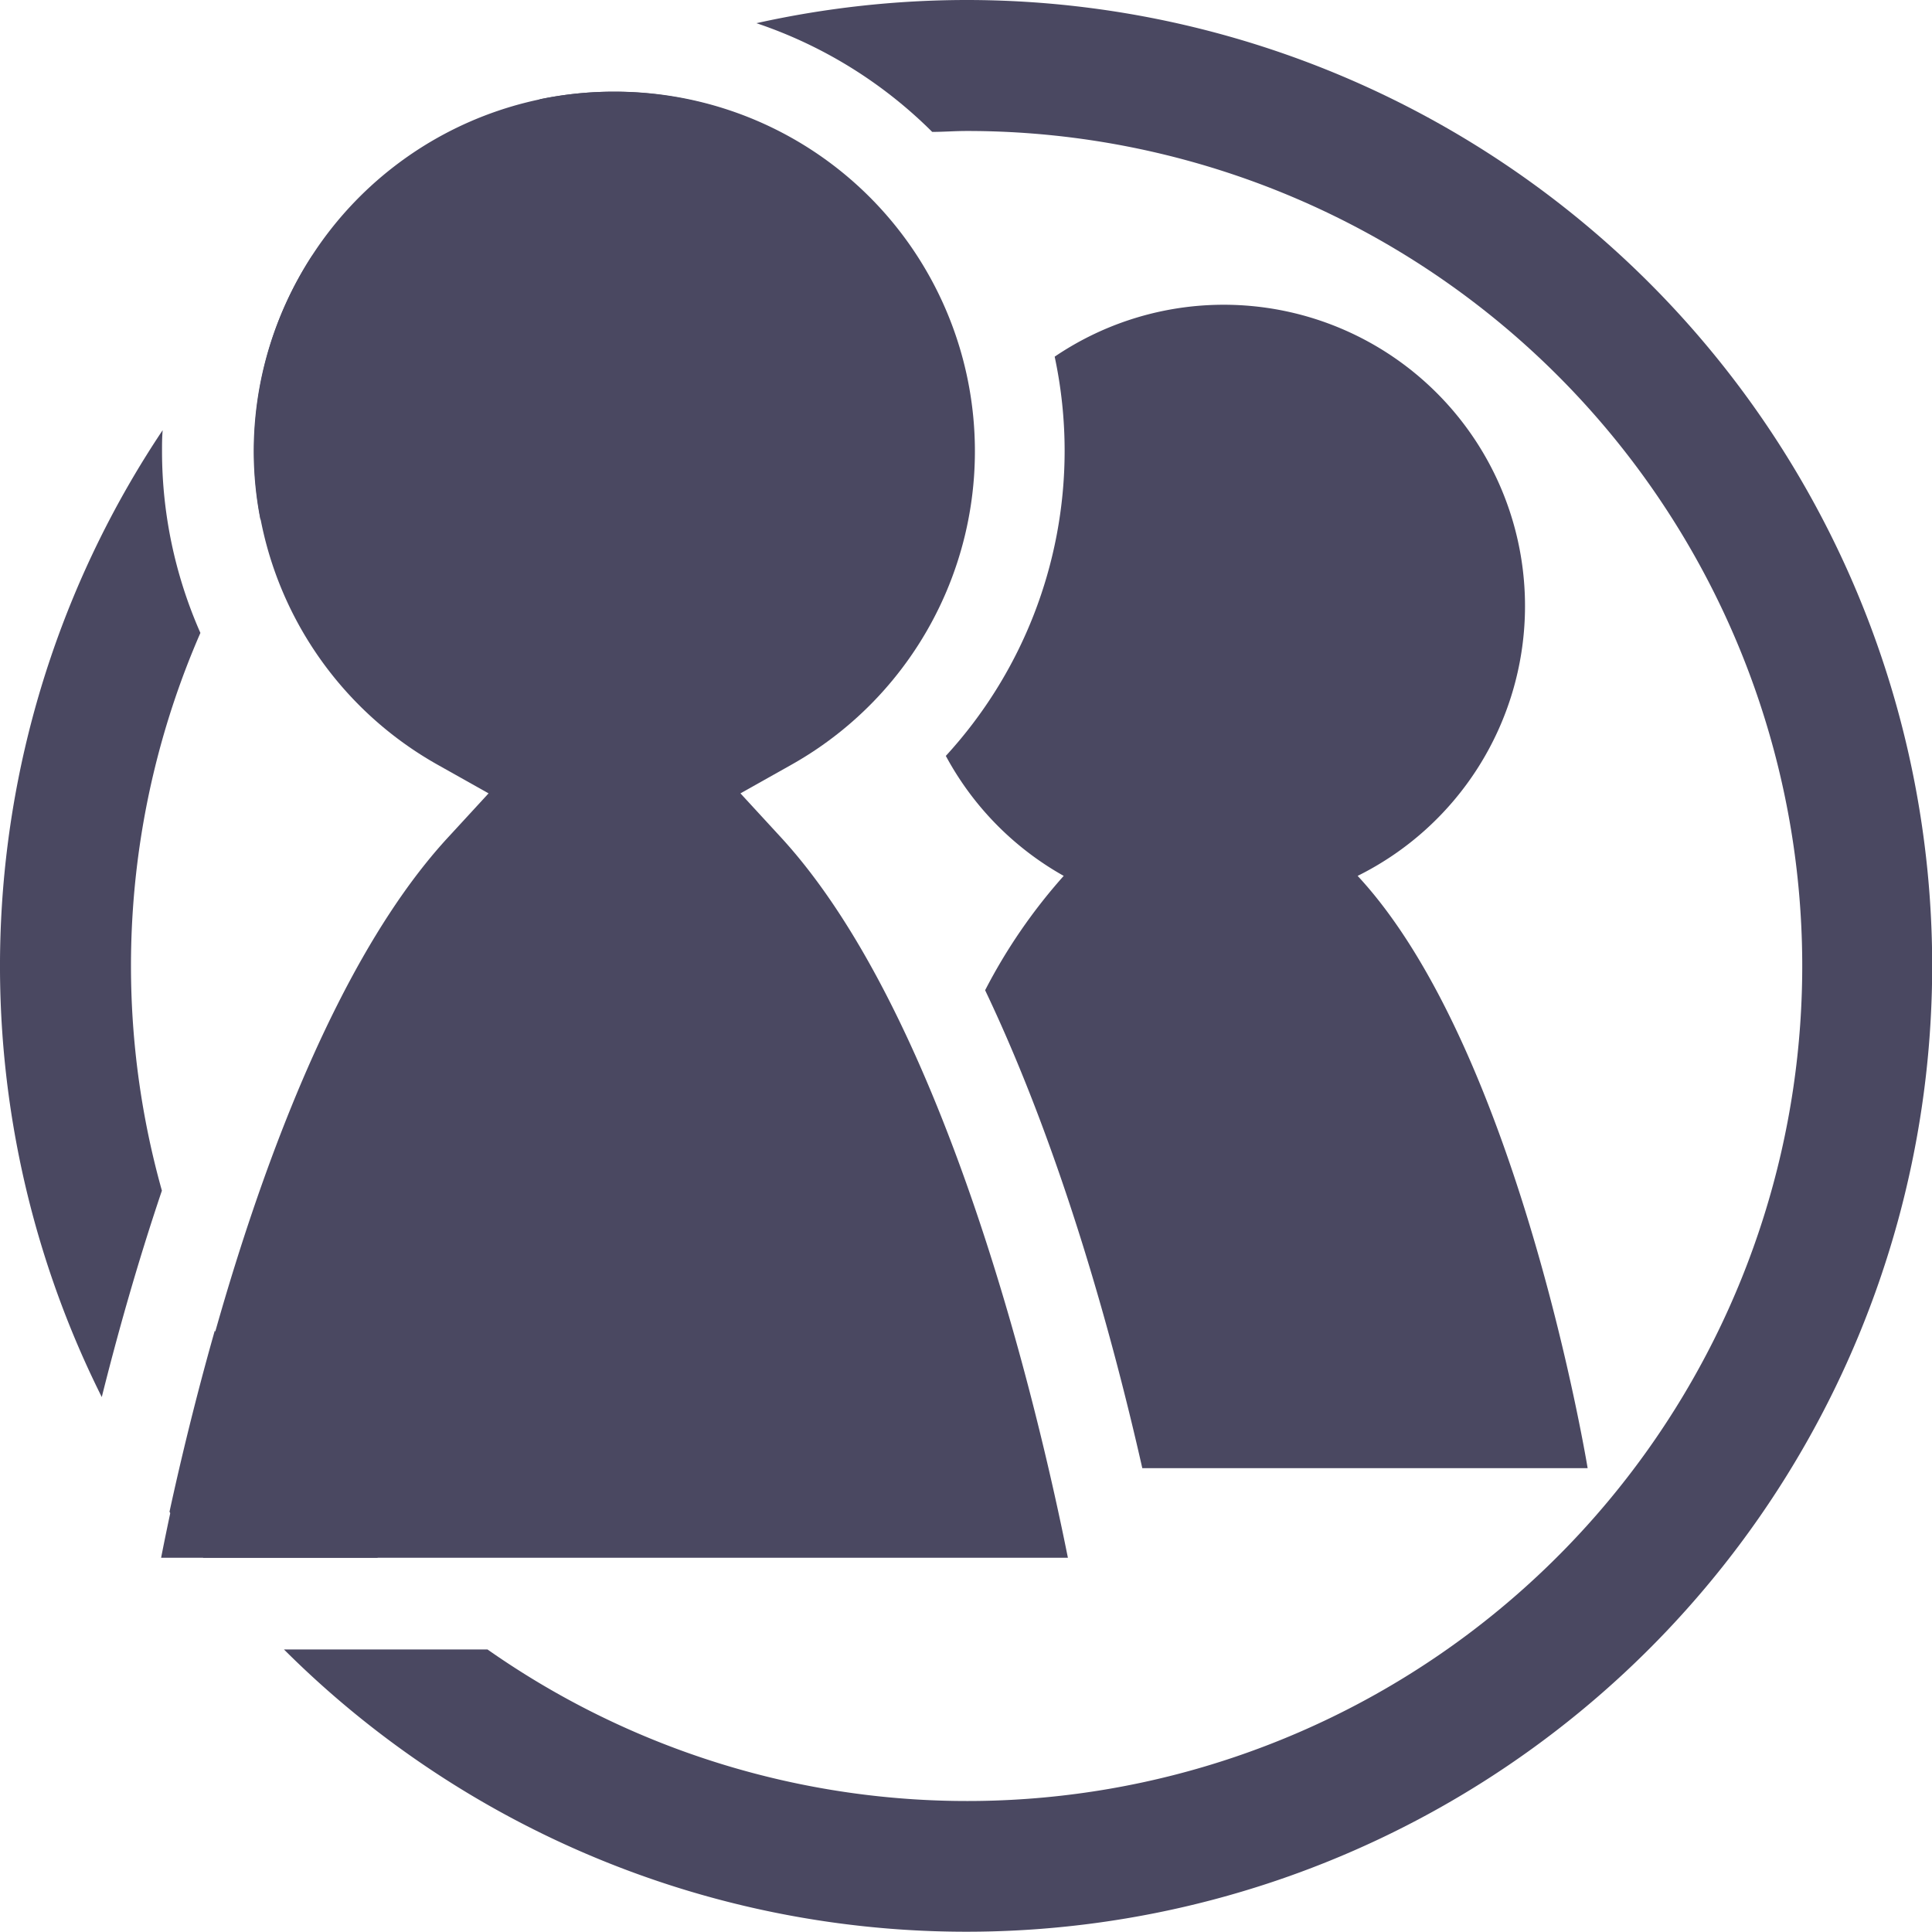 <svg id="Calque_4" data-name="Calque 4" xmlns="http://www.w3.org/2000/svg" viewBox="0 0 147.5 147.5"><defs><style>.cls-1{fill:#4a4861;}</style></defs><title>perso</title><path class="cls-1" d="M728.52,592.45a26.94,26.94,0,0,0,.52,5.25,63.9,63.9,0,0,1,41.52-28.49A27.31,27.31,0,0,0,756,565a27.92,27.92,0,0,0-5.6.57,74.07,74.07,0,0,0-17.45,12A27.29,27.29,0,0,0,728.52,592.45Z" transform="translate(-709.15 -558)"/><path class="cls-1" d="M725.55,659.58c-1.5,5.28-2.65,10.11-3.46,13.84.82,1.2,1.69,2.37,2.58,3.51H738A64,64,0,0,1,725.55,659.58Z" transform="translate(-709.15 -558)"/><path class="cls-1" d="M782.9,558a74.22,74.22,0,0,0-16,1.77,34.61,34.61,0,0,1,13.42,8.3c.86,0,1.73-.07,2.61-.07a63.75,63.75,0,1,1-36.56,115.93H730.83A73.74,73.74,0,1,0,782.9,558Z" transform="translate(-709.15 -558)"/><path class="cls-1" d="M721.51,648.9a63.59,63.59,0,0,1,2.94-42.58,34.33,34.33,0,0,1-2.93-13.87c0-.54,0-1.07.05-1.61a73.58,73.58,0,0,0-4.65,73.82C718.1,659.94,719.62,654.5,721.51,648.9Z" transform="translate(-709.15 -558)"/><path class="cls-1" d="M790.43,592.45a34.46,34.46,0,0,1-9.07,23.26,23,23,0,0,0,9,9.16,42,42,0,0,0-6,8.73c6,12.59,9.88,27.11,12,36.49h34s-5.22-31.94-17.56-45.22a23,23,0,1,0-23.13-39.64A34.42,34.42,0,0,1,790.43,592.45Z" transform="translate(-709.15 -558)"/><path class="cls-1" d="M756,565a27.45,27.45,0,0,0-13.43,51.39l3.88,2.18-3,3.26c-12.83,13.8-19.85,44.12-22,55.1h69.23c-2.2-11-9.22-41.31-22-55.1l-3-3.26,3.88-2.18A27.45,27.45,0,0,0,756,565Z" transform="translate(-709.15 -558)"/></svg>